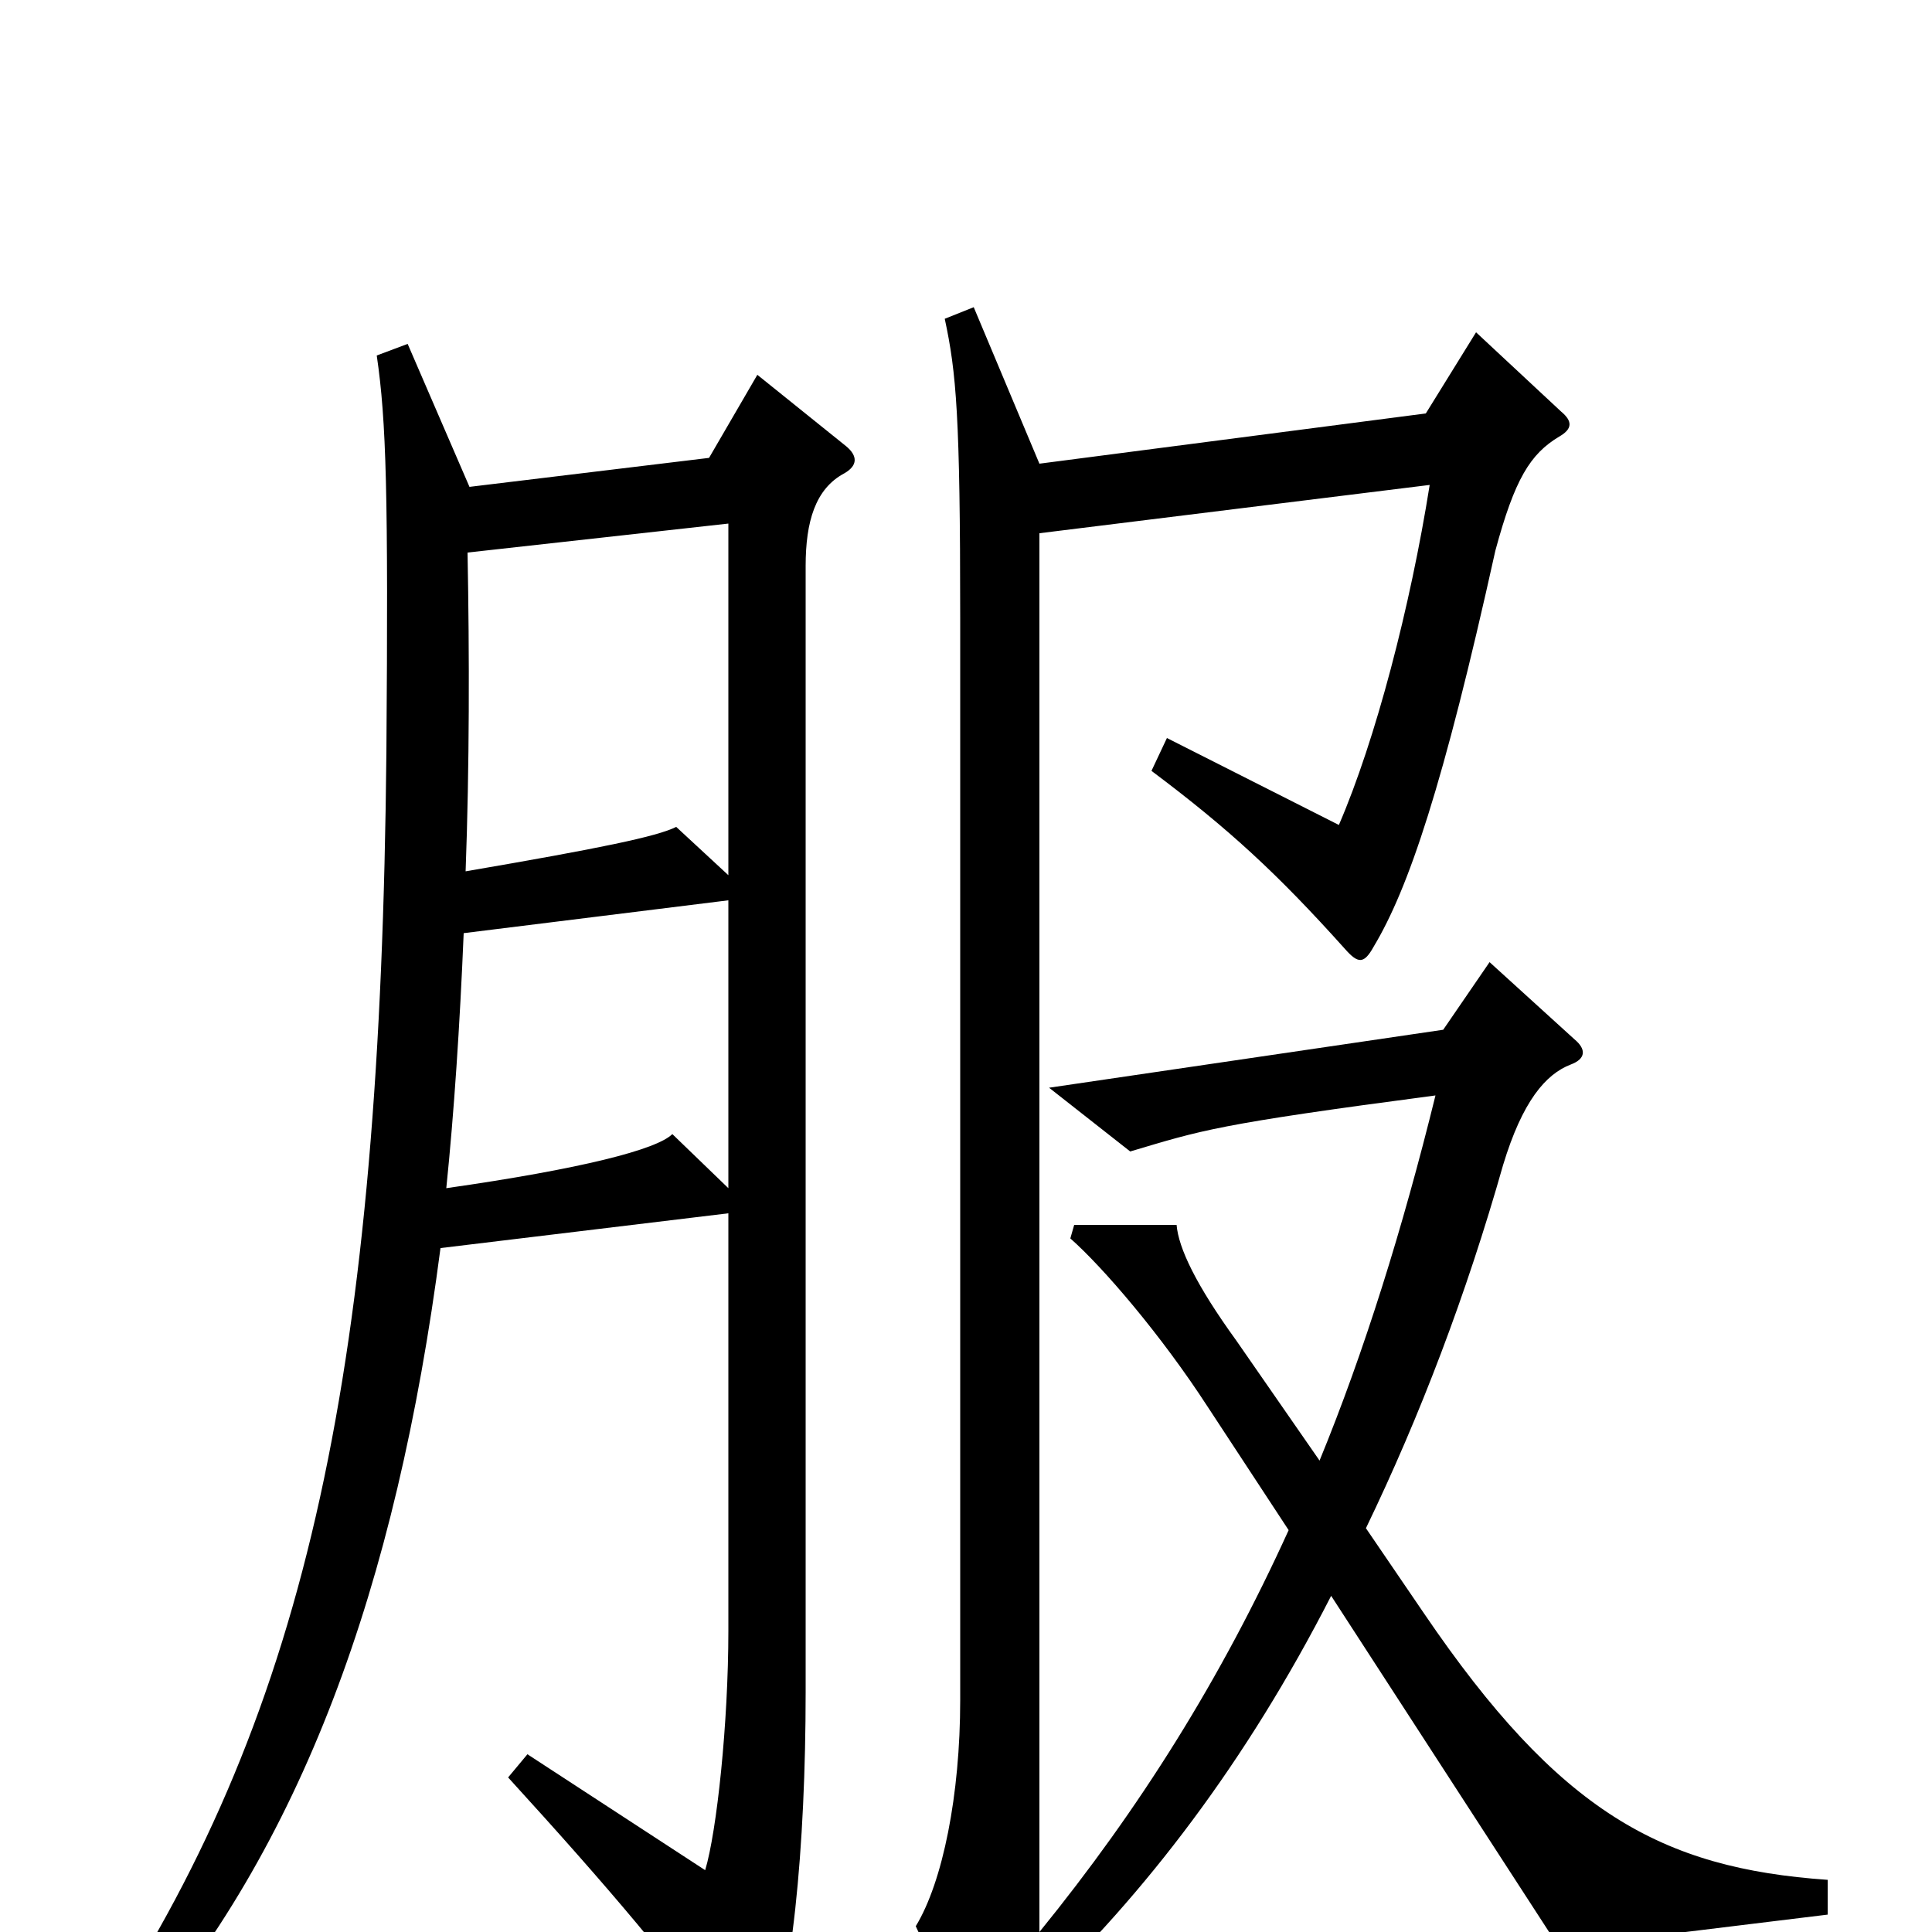 <svg xmlns="http://www.w3.org/2000/svg" viewBox="0 -1000 1000 1000">
	<path fill="#000000" d="M946 -9V-27C860 -33 807 -62 737 -165L707 -209C735 -267 759 -330 778 -397C788 -430 800 -444 813 -449C821 -452 821 -457 815 -462L771 -502L747 -467L543 -437L585 -404C622 -415 629 -418 743 -433C726 -364 706 -300 683 -244L640 -306C619 -335 610 -354 609 -366H556L554 -359C571 -344 601 -309 625 -272L667 -208C632 -131 590 -64 538 0V-724L740 -749C730 -686 712 -617 693 -573L604 -618L596 -601C636 -571 661 -548 696 -509C703 -501 706 -501 711 -510C729 -540 747 -593 774 -715C784 -752 792 -765 807 -774C814 -778 814 -782 808 -787L764 -828L738 -786L538 -760L504 -841L489 -835C495 -807 497 -785 497 -680V-120C497 -71 488 -26 474 -3L510 75C514 83 518 83 523 75C528 67 533 52 535 35C593 -20 645 -88 689 -174L807 8ZM438 -769L392 -806L367 -763L243 -748L211 -822L195 -816C200 -782 201 -744 200 -611C197 -294 160 -117 54 45L68 57C156 -44 205 -178 228 -354L377 -372V-156C377 -108 371 -52 365 -32L273 -92L263 -80C315 -23 349 17 382 63C388 71 391 71 395 64C410 33 417 -45 417 -124V-707C417 -730 422 -747 437 -755C444 -759 444 -764 438 -769ZM377 -547L350 -572C340 -567 311 -561 241 -549C243 -603 243 -661 242 -714L377 -729ZM377 -385L348 -413C340 -405 301 -395 231 -385C235 -424 238 -469 240 -517L377 -534Z"/>
</svg>